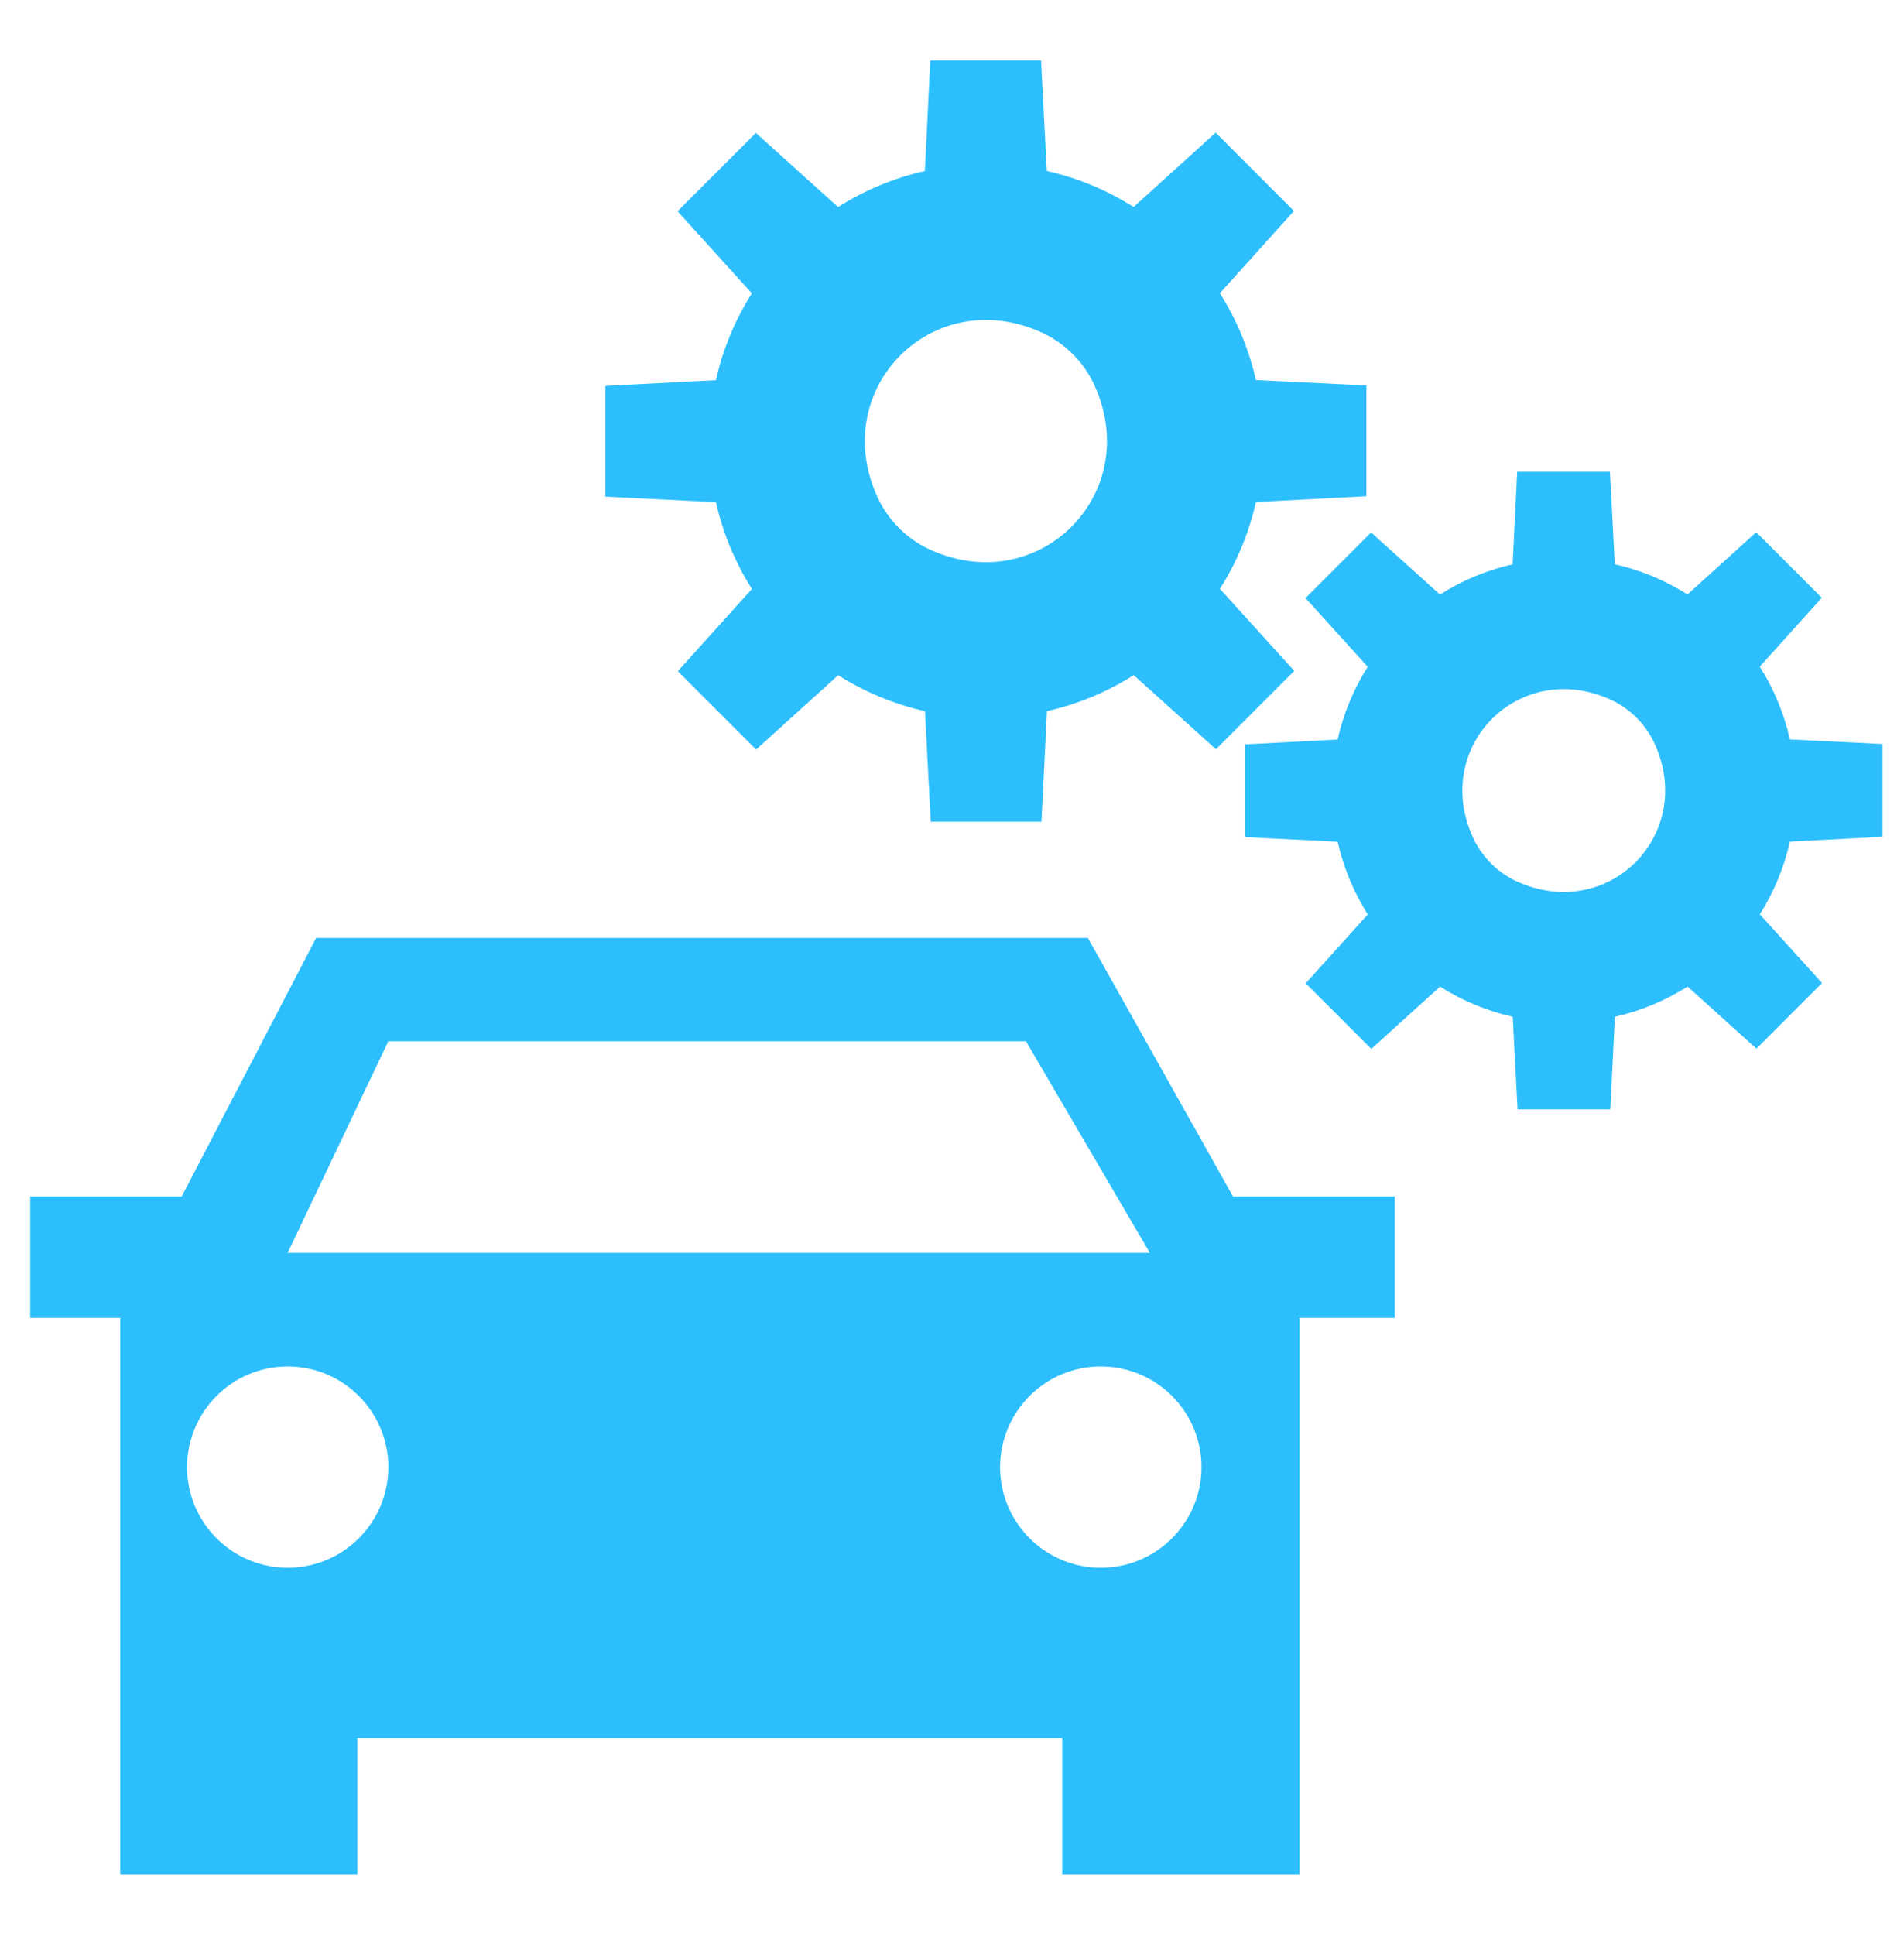 <svg width="63" height="64" viewBox="-1 -2 63 64" fill="none" xmlns="http://www.w3.org/2000/svg">
<path d="M34.996 29.027H9.46L5.011 37.581H0V41.596H2.977V52.933V55.494V60H10.825V55.494H34.147V60H41.999V55.494V52.933V41.596H45.151V37.581H39.8L34.996 29.027ZM11.849 32.444H32.947L37.045 39.443H8.518L11.849 32.444ZM8.518 49.86C6.681 49.86 5.19 48.37 5.19 46.532C5.19 44.694 6.681 43.201 8.518 43.201C10.356 43.201 11.849 44.694 11.849 46.532C11.849 48.37 10.356 49.86 8.518 49.86ZM35.422 49.86C33.585 49.86 32.091 48.37 32.091 46.532C32.091 44.694 33.585 43.201 35.422 43.201C37.264 43.201 38.754 44.694 38.754 46.532C38.754 48.37 37.264 49.86 35.422 49.86Z" fill="#2DBFFD"/>
<path d="M23.879 17.482L21.428 20.203C21.428 20.203 21.428 20.203 21.428 20.203L24.019 22.794L26.734 20.335C27.603 20.885 28.571 21.293 29.606 21.525L29.796 25.181C29.796 25.181 29.796 25.181 29.796 25.181H33.461H33.461L33.642 21.524C34.676 21.291 35.644 20.883 36.513 20.333L39.234 22.785L41.825 20.193L39.366 17.479C39.916 16.609 40.324 15.641 40.556 14.606L44.212 14.416V10.751C44.212 10.751 44.212 10.751 44.212 10.751L40.555 10.571C40.322 9.536 39.914 8.568 39.364 7.699L41.815 4.979C41.816 4.979 41.816 4.979 41.815 4.979L39.224 2.387H39.224L36.51 4.846C35.64 4.296 34.672 3.889 33.637 3.656L33.447 3.97485e-05L33.447 0H29.782C29.782 0 29.782 2.28959e-08 29.782 3.97485e-05L29.602 3.657C28.567 3.89 27.599 4.298 26.73 4.848L24.01 2.397L21.418 4.988V4.988L23.877 7.703C23.327 8.572 22.92 9.54 22.687 10.575L19.031 10.765C19.031 10.765 19.031 10.765 19.031 10.765V14.43L22.688 14.611C22.921 15.645 23.329 16.613 23.879 17.482ZM33.448 8.99C34.232 9.342 34.87 9.98 35.222 10.764C36.83 14.345 33.376 17.799 29.795 16.191C29.012 15.839 28.373 15.201 28.021 14.418C26.413 10.837 29.867 7.382 33.448 8.99Z" fill="#2DBFFD"/>
<path d="M58.225 22.459C58.03 21.592 57.688 20.781 57.227 20.053L59.28 17.775C59.28 17.775 59.28 17.775 59.28 17.775L57.11 15.604H57.11L54.836 17.664C54.108 17.203 53.297 16.862 52.431 16.667L52.271 13.605C52.271 13.605 52.271 13.605 52.271 13.605H49.201L49.05 16.668C48.184 16.863 47.373 17.205 46.645 17.666L44.366 15.612L42.196 17.783C42.196 17.783 42.196 17.783 42.196 17.783L44.255 20.057C43.795 20.785 43.453 21.596 43.259 22.462L40.196 22.622H40.196V25.691L43.26 25.843C43.455 26.709 43.796 27.52 44.257 28.248L42.204 30.526V30.526L44.375 32.697L46.648 30.637C47.376 31.098 48.187 31.439 49.054 31.634L49.213 34.696H52.283L52.434 31.633C53.3 31.438 54.111 31.096 54.839 30.635L57.118 32.689L59.289 30.518L57.229 28.245C57.69 27.516 58.031 26.706 58.225 25.839L61.288 25.68V22.61V22.61L58.225 22.459ZM49.212 27.166C48.556 26.872 48.021 26.337 47.727 25.681C46.379 22.682 49.273 19.788 52.272 21.135C52.928 21.43 53.463 21.964 53.758 22.62C55.105 25.62 52.211 28.513 49.212 27.166Z" fill="#2DBFFD"/>
</svg>
